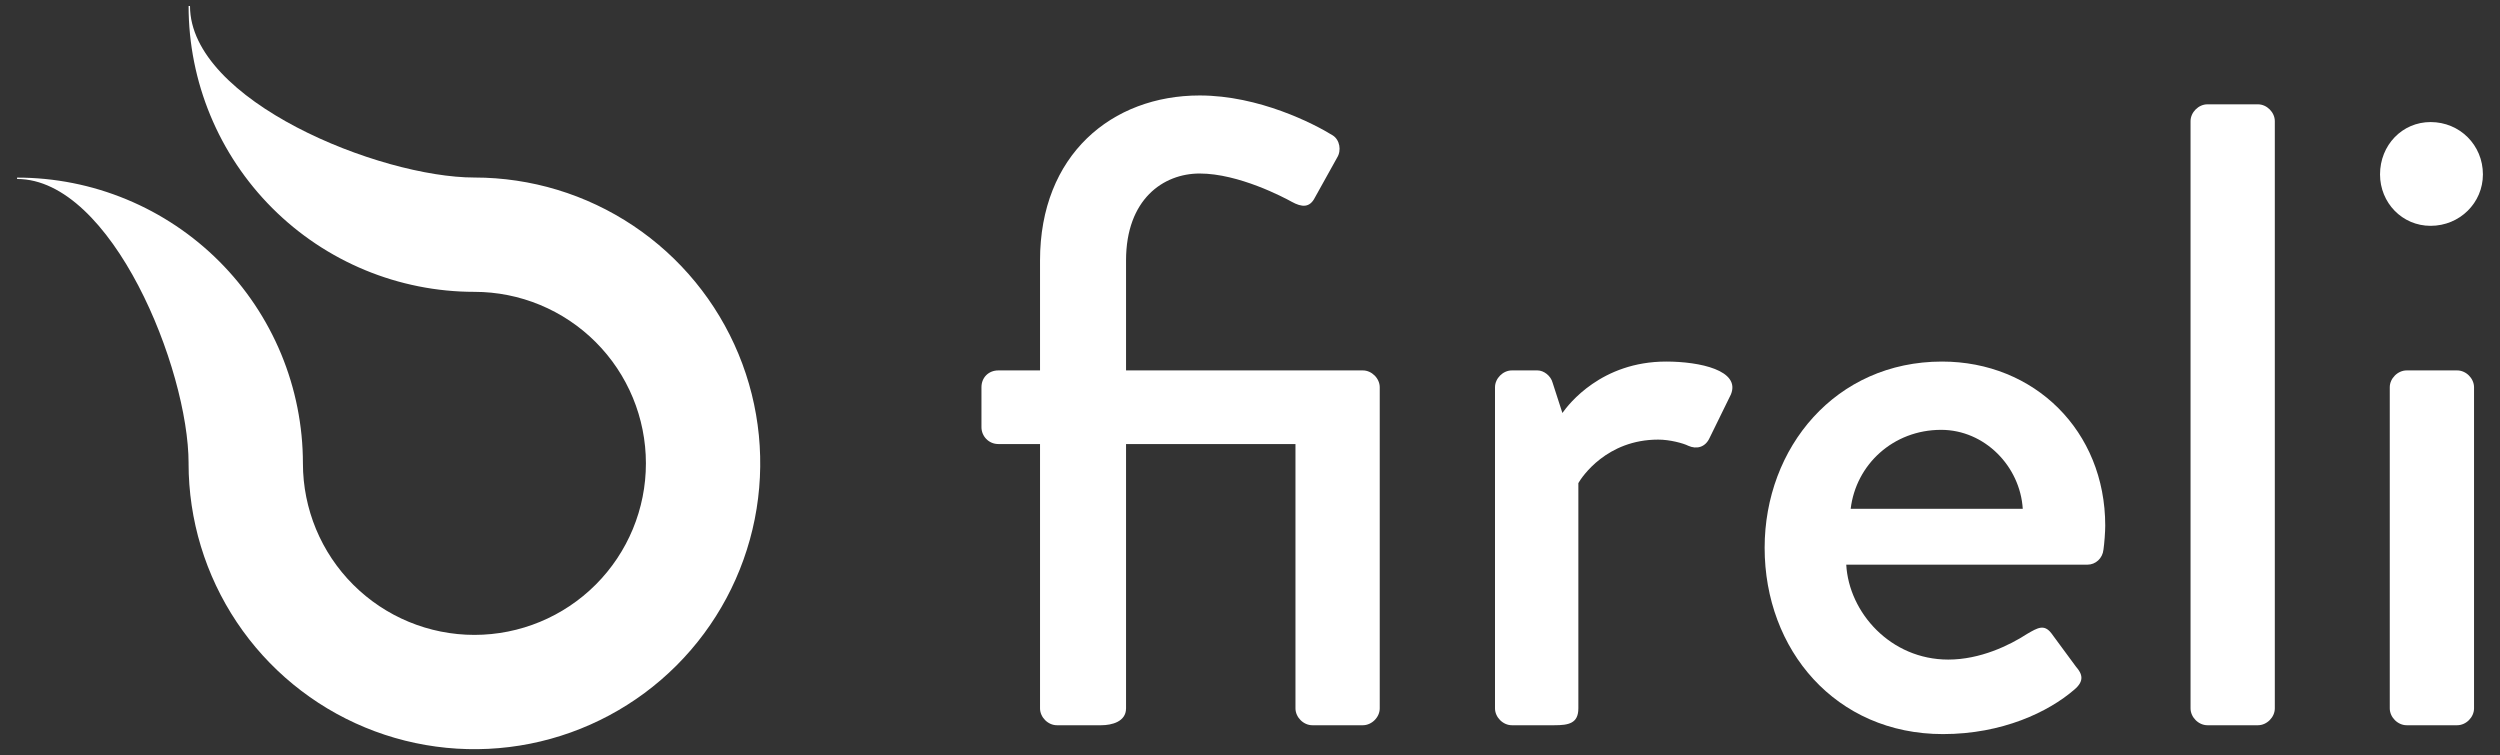 <svg xmlns="http://www.w3.org/2000/svg" width="96" height="29" viewBox="0 0 96 29" fill="none">
  <rect x="0" y="0" width="96" height="29" fill="#333333" stroke="none"/>
  <path d="M18.218 6.817C14.581 6.817 7.296 3.868 7.296 0.231H7.242C7.242 3.142 8.399 5.934 10.457 7.992C12.515 10.051 15.307 11.207 18.218 11.207C19.964 11.207 21.639 11.901 22.874 13.136C24.109 14.371 24.803 16.046 24.803 17.793C24.804 19.539 24.11 21.215 22.875 22.45C21.641 23.685 19.966 24.379 18.219 24.38C16.472 24.38 14.797 23.686 13.562 22.451C12.327 21.217 11.633 19.542 11.632 17.795C11.632 16.354 11.348 14.927 10.797 13.595C10.245 12.263 9.436 11.053 8.417 10.034C7.398 9.015 6.188 8.207 4.856 7.655C3.525 7.103 2.097 6.82 0.656 6.82V6.873C4.292 6.873 7.241 14.155 7.242 17.793H7.241C7.241 19.963 7.885 22.085 9.091 23.89C10.297 25.695 12.011 27.102 14.017 27.933C16.022 28.764 18.229 28.981 20.358 28.558C22.487 28.134 24.443 27.089 25.978 25.554C27.513 24.019 28.558 22.064 28.982 19.934C29.406 17.805 29.189 15.599 28.358 13.593C27.527 11.587 26.121 9.873 24.316 8.667C22.511 7.461 20.389 6.817 18.218 6.817Z" fill="white"/>
  <path d="M39.937 27.201C39.937 27.542 40.243 27.849 40.584 27.849H42.287C42.695 27.849 43.24 27.712 43.24 27.201V17.051H49.746V27.201C49.746 27.542 50.052 27.849 50.393 27.849H52.334C52.675 27.849 52.982 27.542 52.982 27.201V14.871C52.982 14.531 52.675 14.224 52.334 14.224H43.24V10.001C43.24 7.651 44.671 6.663 46.067 6.663C47.566 6.663 49.303 7.582 49.61 7.753C49.984 7.957 50.291 7.991 50.495 7.582L51.347 6.05C51.517 5.777 51.449 5.369 51.176 5.198C50.461 4.755 48.349 3.666 46.067 3.666C42.695 3.666 39.937 5.948 39.937 10.001V14.224H38.336C37.961 14.224 37.688 14.497 37.688 14.871V16.404C37.688 16.745 37.961 17.051 38.336 17.051H39.937V27.201Z" fill="white"/>
  <path d="M57.408 27.201C57.408 27.542 57.714 27.849 58.055 27.849H59.69C60.235 27.849 60.609 27.78 60.609 27.201V18.55C60.746 18.311 61.699 16.881 63.675 16.881C64.118 16.881 64.629 17.017 64.833 17.119C65.139 17.256 65.48 17.188 65.65 16.813L66.468 15.144C66.842 14.224 65.276 13.884 63.981 13.884C61.495 13.884 60.235 15.519 59.996 15.859L59.622 14.701C59.553 14.429 59.281 14.224 59.042 14.224H58.055C57.714 14.224 57.408 14.531 57.408 14.871V27.201Z" fill="white"/>
  <path d="M67.762 21.036C67.762 24.953 70.487 28.189 74.609 28.189C76.891 28.189 78.662 27.338 79.649 26.486C80.058 26.145 79.956 25.873 79.718 25.601L78.764 24.306C78.491 23.966 78.253 24.102 77.844 24.34C77.163 24.783 76.039 25.328 74.813 25.328C72.599 25.328 70.998 23.523 70.896 21.683H80.16C80.467 21.683 80.739 21.445 80.773 21.105C80.808 20.866 80.841 20.423 80.841 20.185C80.841 16.54 78.117 13.884 74.574 13.884C70.487 13.884 67.762 17.188 67.762 21.036ZM71.066 19.538C71.27 17.835 72.701 16.506 74.54 16.506C76.209 16.506 77.572 17.903 77.674 19.538H71.066Z" fill="white"/>
  <path d="M84.117 27.201C84.117 27.542 84.424 27.849 84.764 27.849H86.706C87.046 27.849 87.353 27.542 87.353 27.201V4.653C87.353 4.313 87.046 4.006 86.706 4.006H84.764C84.424 4.006 84.117 4.313 84.117 4.653V27.201Z" fill="white"/>
  <path d="M93.334 8.672C94.458 8.672 95.344 7.787 95.344 6.697C95.344 5.573 94.458 4.687 93.334 4.687C92.244 4.687 91.393 5.573 91.393 6.697C91.393 7.787 92.244 8.672 93.334 8.672ZM91.767 27.201C91.767 27.542 92.074 27.849 92.415 27.849H94.356C94.697 27.849 95.003 27.542 95.003 27.201V14.871C95.003 14.531 94.697 14.224 94.356 14.224H92.415C92.074 14.224 91.767 14.531 91.767 14.871V27.201Z" fill="white"/>
</svg>
